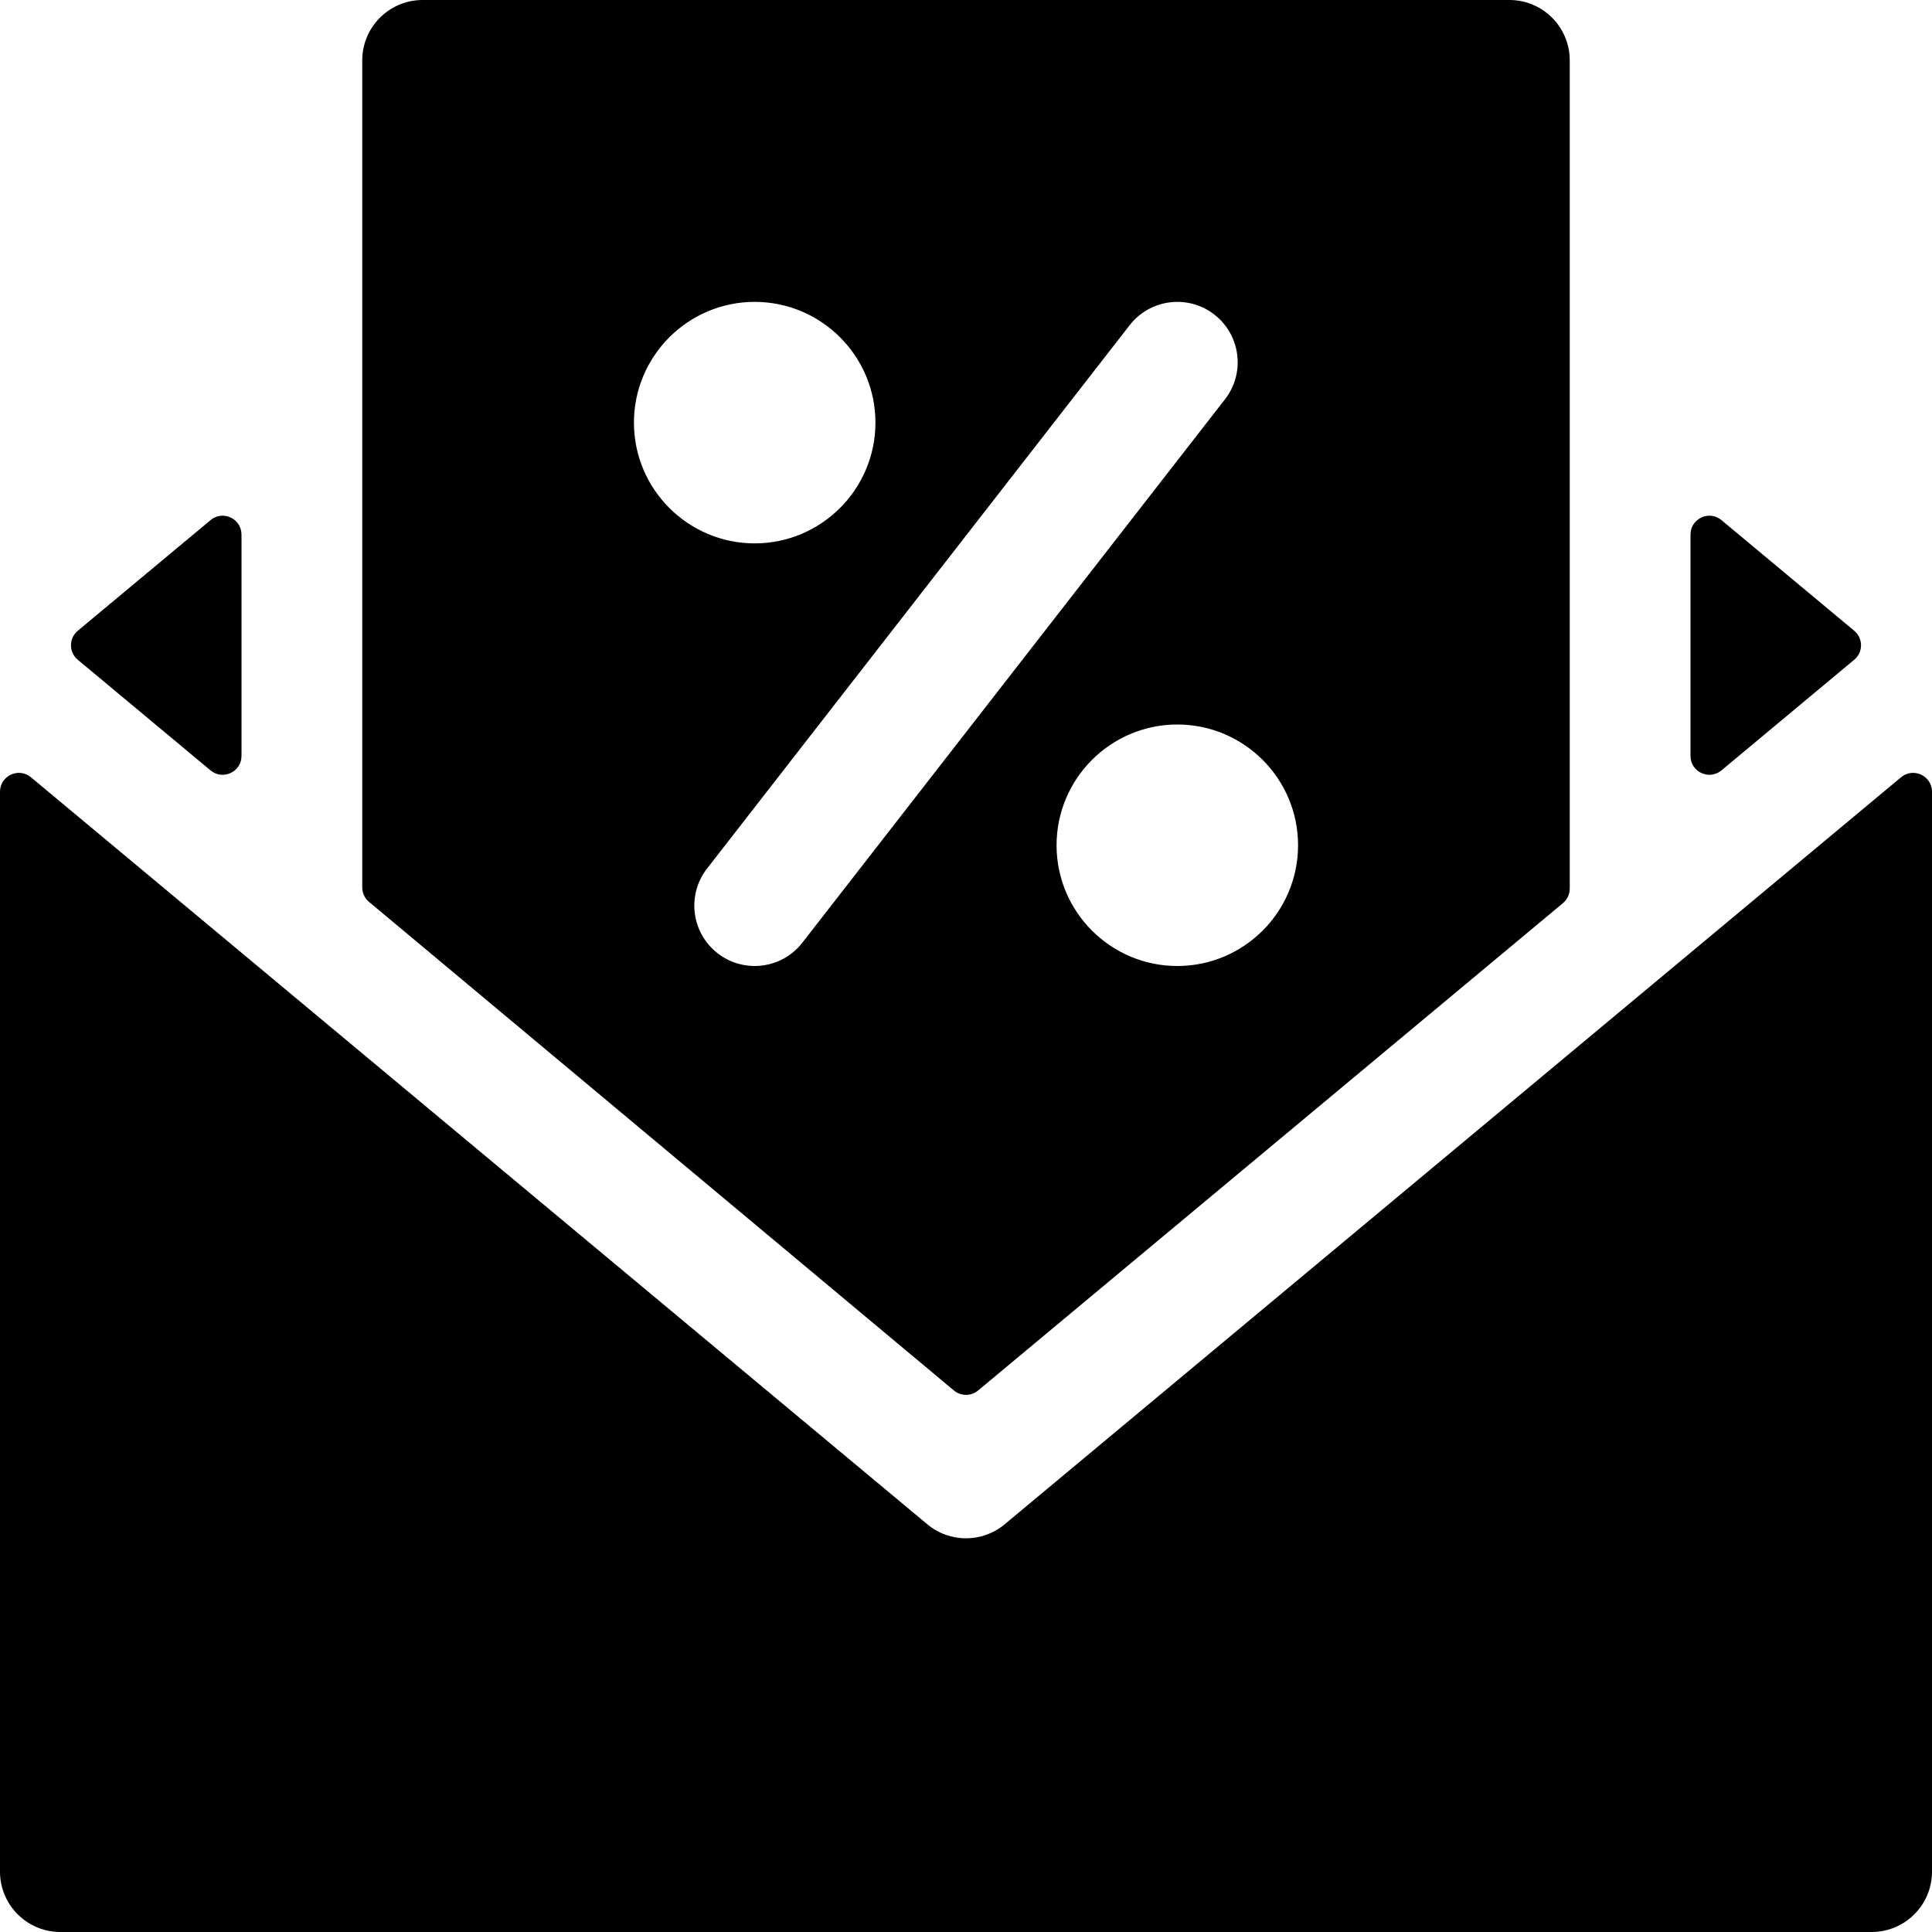 <svg id="Layer_1" enable-background="new 0 0 512 512" height="512" viewBox="0 0 512 512" width="512" xmlns="http://www.w3.org/2000/svg"><g><path d="m0 209.826v286.174c0 8.837 7.163 16 16 16h480c8.837 0 16-7.163 16-16v-286.174c0-4.239-4.944-6.555-8.201-3.841l-237.559 197.975c-5.923 4.943-14.548 4.95-20.48 0l-237.559-197.976c-3.257-2.714-8.201-.398-8.201 3.842z"/><path d="m416 235.498v-219.498c0-8.837-7.163-16-16-16h-288c-8.837 0-16 7.163-16 16v219.172c0 1.482.657 2.887 1.794 3.837l155.004 129.486c1.854 1.549 4.55 1.551 6.406.004l154.996-129.16c1.141-.95 1.8-2.357 1.8-3.841zm-248-123.498c0-17.65 14.35-32 32-32s32 14.35 32 32-14.35 32-32 32-32-14.35-32-32zm44.63 137.82c-5.396 6.955-15.452 8.25-22.45 2.81-6.98-5.43-8.23-15.48-2.81-22.45l112-144c5.43-6.98 15.48-8.23 22.45-2.81 6.98 5.43 8.23 15.48 2.81 22.45zm99.37 6.18c-17.65 0-32-14.35-32-32s14.35-32 32-32 32 14.35 32 32-14.35 32-32 32z"/><path d="m448 141.675v58.65c0 4.239 4.944 6.555 8.201 3.841l35.19-29.325c2.399-1.999 2.399-5.683 0-7.682l-35.19-29.325c-3.257-2.714-8.201-.398-8.201 3.841z"/><path d="m64 141.675v58.65c0 4.239-4.944 6.555-8.201 3.841l-35.19-29.325c-2.399-1.999-2.399-5.683 0-7.682l35.19-29.325c3.257-2.714 8.201-.398 8.201 3.841z"/></g></svg>
